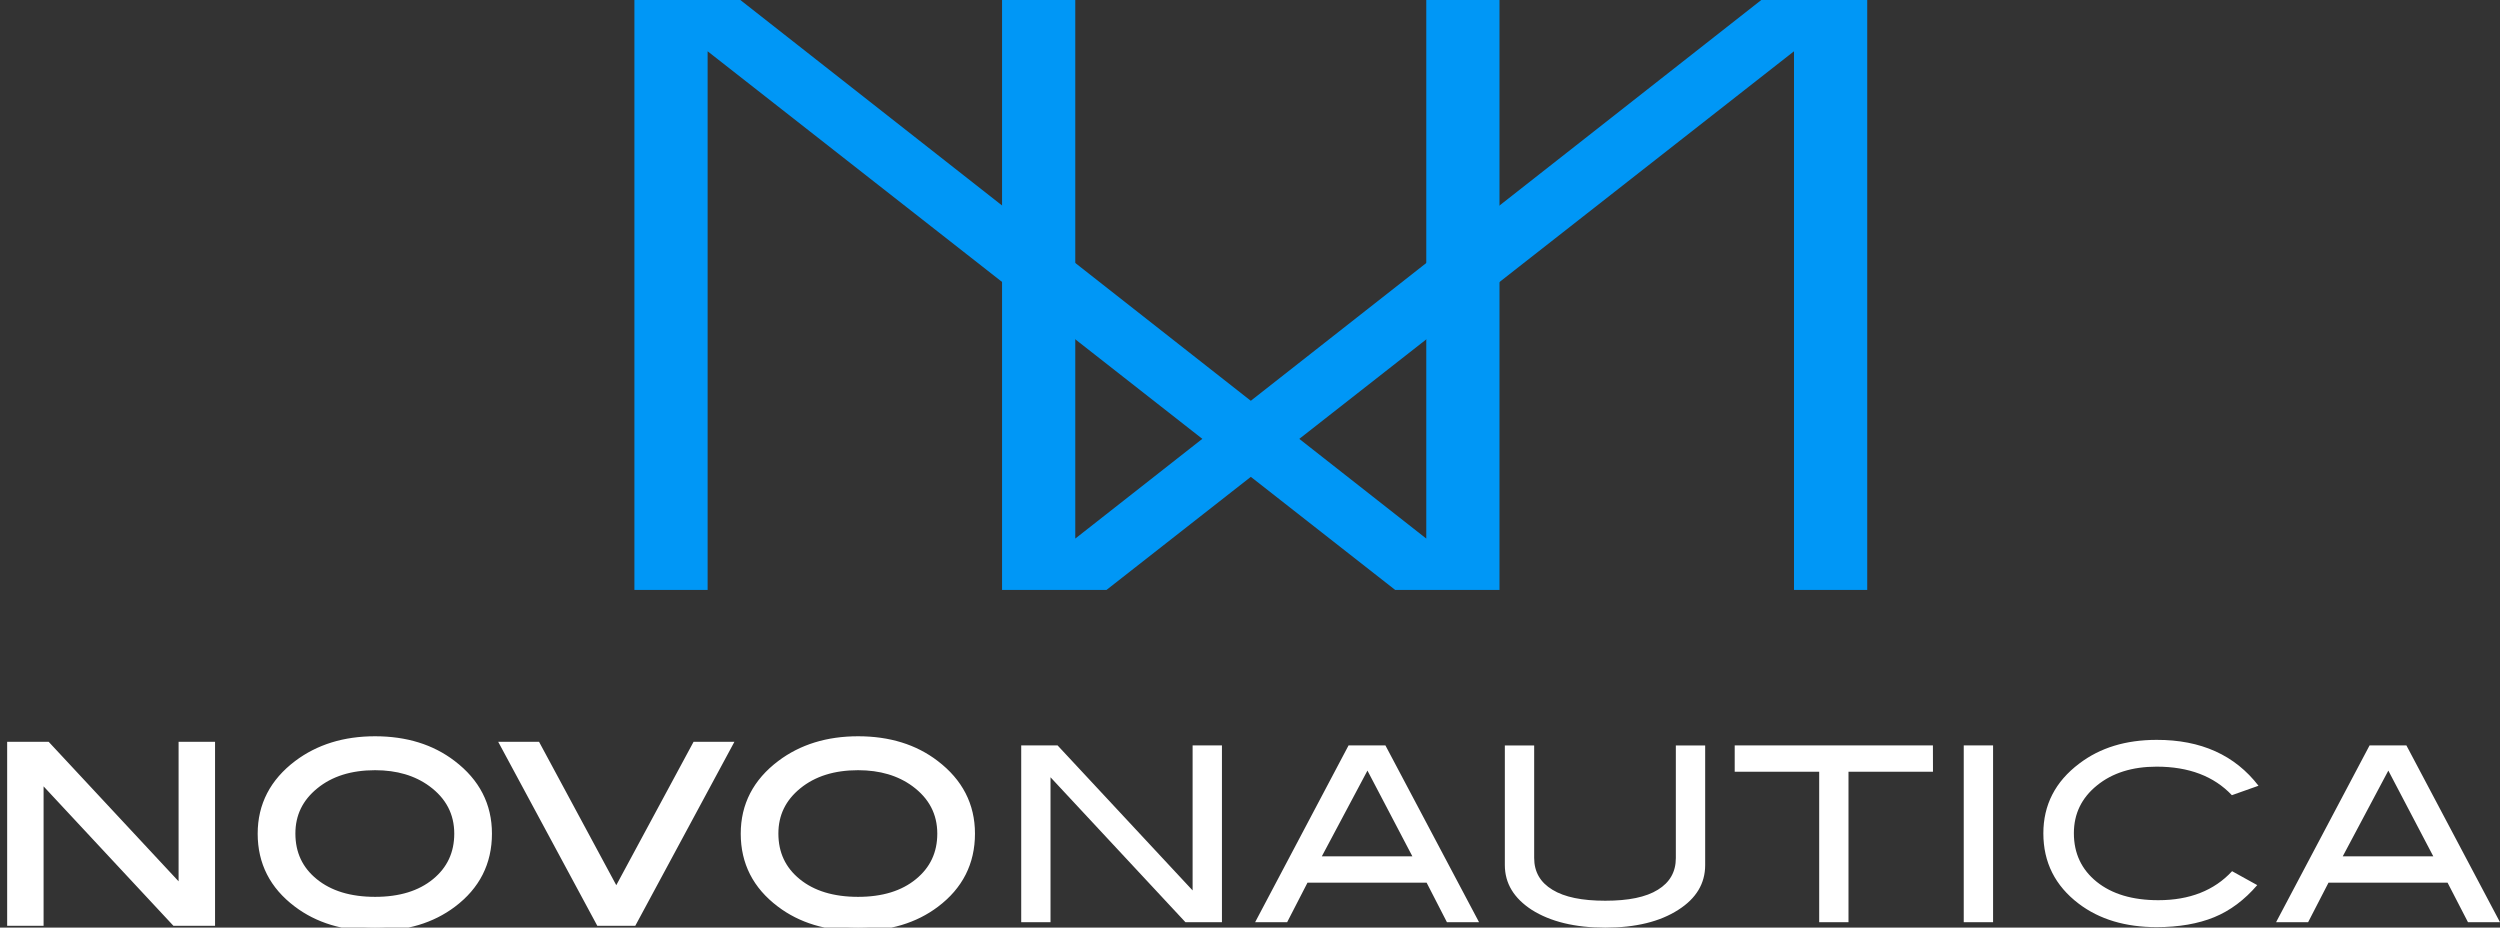 <?xml version="1.0" encoding="utf-8"?>
<!-- Generator: Adobe Illustrator 16.0.0, SVG Export Plug-In . SVG Version: 6.00 Build 0)  -->
<!DOCTYPE svg PUBLIC "-//W3C//DTD SVG 1.1//EN" "http://www.w3.org/Graphics/SVG/1.1/DTD/svg11.dtd">
<svg version="1.1" id="Layer_1" xmlns="http://www.w3.org/2000/svg" xmlns:xlink="http://www.w3.org/1999/xlink" x="0px" y="0px"
	 width="75.425px" height="27.986px" viewBox="-0.125 0 75.425 27.986" enable-background="new -0.125 0 75.425 27.986"
	 xml:space="preserve">
<rect x="-0.125" y="0" width="75.425" height="27.986" fill="#333333" stroke="none"/>
<path fill="#FFFFFF" stroke="#FFFFFF" stroke-width="0.216" stroke-miterlimit="22.926" d="M6.255,27.823H5.154L1.082,23.45v4.373
	H0.199v-5.334h1.098l4.074,4.375v-4.375h0.884V27.823L6.255,27.823z M14.609,25.151c0,0.875-0.358,1.582-1.076,2.121
	c-0.629,0.473-1.409,0.707-2.342,0.707c-0.943,0-1.729-0.238-2.358-0.715c-0.718-0.541-1.076-1.244-1.076-2.113
	c0-0.855,0.364-1.559,1.09-2.107c0.64-0.48,1.419-0.723,2.343-0.723c0.928,0,1.707,0.242,2.336,0.723
	C14.248,23.593,14.609,24.294,14.609,25.151L14.609,25.151z M13.688,25.151c0-0.623-0.265-1.131-0.795-1.52
	c-0.457-0.334-1.023-0.502-1.701-0.502c-0.742,0-1.347,0.191-1.813,0.572c-0.468,0.381-0.7,0.861-0.7,1.447
	c0,0.604,0.229,1.09,0.686,1.461s1.065,0.557,1.828,0.557c0.756,0,1.36-0.186,1.815-0.559
	C13.461,26.235,13.688,25.749,13.688,25.151L13.688,25.151z M21.851,22.489l-2.874,5.334H17.96l-2.873-5.334h0.987l2.394,4.445
	l2.396-4.445H21.851L21.851,22.489z M29.182,25.151c0,0.875-0.359,1.582-1.076,2.121c-0.628,0.473-1.408,0.707-2.342,0.707
	c-0.943,0-1.729-0.238-2.357-0.715c-0.718-0.541-1.076-1.244-1.076-2.113c0-0.855,0.363-1.559,1.091-2.107
	c0.638-0.48,1.419-0.723,2.343-0.723c0.928,0,1.707,0.242,2.335,0.723C28.82,23.593,29.182,24.294,29.182,25.151L29.182,25.151z
	 M28.261,25.151c0-0.623-0.265-1.131-0.795-1.52c-0.457-0.334-1.024-0.502-1.702-0.502c-0.742,0-1.346,0.191-1.813,0.572
	s-0.7,0.861-0.7,1.447c0,0.604,0.229,1.09,0.685,1.461s1.066,0.557,1.827,0.557c0.756,0,1.36-0.186,1.815-0.559
	S28.261,25.749,28.261,25.151L28.261,25.151z"/>
<path fill="#FFFFFF" d="M36.74,27.823H35.64l-4.071-4.373v4.373h-0.884v-5.334h1.097l4.074,4.375v-4.375h0.885V27.823L36.74,27.823z
	 M44.498,27.823h-0.969l-0.613-1.193h-3.594l-0.614,1.193h-0.966l2.819-5.334h1.112L44.498,27.823L44.498,27.823z M42.486,25.835
	l-1.355-2.586l-1.376,2.586H42.486L42.486,25.835z M51.32,26.098c0,0.559-0.271,1.008-0.811,1.352
	c-0.551,0.355-1.284,0.537-2.203,0.537c-0.918,0-1.656-0.182-2.218-0.537c-0.54-0.352-0.812-0.799-0.812-1.352v-3.607h0.885v3.395
	c0,0.418,0.184,0.736,0.55,0.957c0.366,0.225,0.896,0.332,1.595,0.332s1.229-0.107,1.588-0.332c0.36-0.221,0.541-0.539,0.541-0.957
	v-3.395h0.885V26.098L51.32,26.098z M58.193,23.284h-2.549v4.539H54.76v-4.539h-2.549v-0.795h5.98L58.193,23.284L58.193,23.284z
	 M60.006,27.823h-0.885v-5.334h0.885V27.823L60.006,27.823z M68.014,23.706l-0.803,0.285c-0.541-0.572-1.297-0.861-2.271-0.861
	c-0.734,0-1.337,0.189-1.801,0.568c-0.465,0.377-0.695,0.857-0.695,1.441c0,0.605,0.229,1.094,0.688,1.465
	c0.459,0.369,1.079,0.555,1.859,0.555c0.941,0,1.686-0.291,2.226-0.875l0.759,0.42c-0.383,0.445-0.814,0.77-1.3,0.969
	c-0.484,0.197-1.063,0.299-1.735,0.299c-0.941,0-1.727-0.234-2.35-0.707c-0.713-0.541-1.068-1.248-1.068-2.123
	c0-0.857,0.36-1.561,1.083-2.105c0.628-0.479,1.407-0.715,2.335-0.715C66.277,22.319,67.302,22.782,68.014,23.706L68.014,23.706z
	 M75.3,27.823h-0.966l-0.616-1.193h-3.592l-0.615,1.193h-0.967l2.821-5.334h1.111L75.3,27.823L75.3,27.823z M73.287,25.835
	l-1.356-2.586l-1.375,2.586H73.287L73.287,25.835z"/>
<polygon fill="#0097F6" points="45.115,17.798 41.967,17.798 21.224,1.547 21.224,17.798 19.015,17.798 19.015,-0.001 22.21,-0.001 
	42.906,16.249 42.906,-0.001 45.115,-0.001 "/>
<polygon fill="#0097F6" points="30.107,17.798 33.258,17.798 54,1.547 54,17.798 56.209,17.798 56.209,-0.001 53.014,-0.001 
	32.316,16.249 32.316,-0.001 30.107,-0.001 "/>
</svg>
